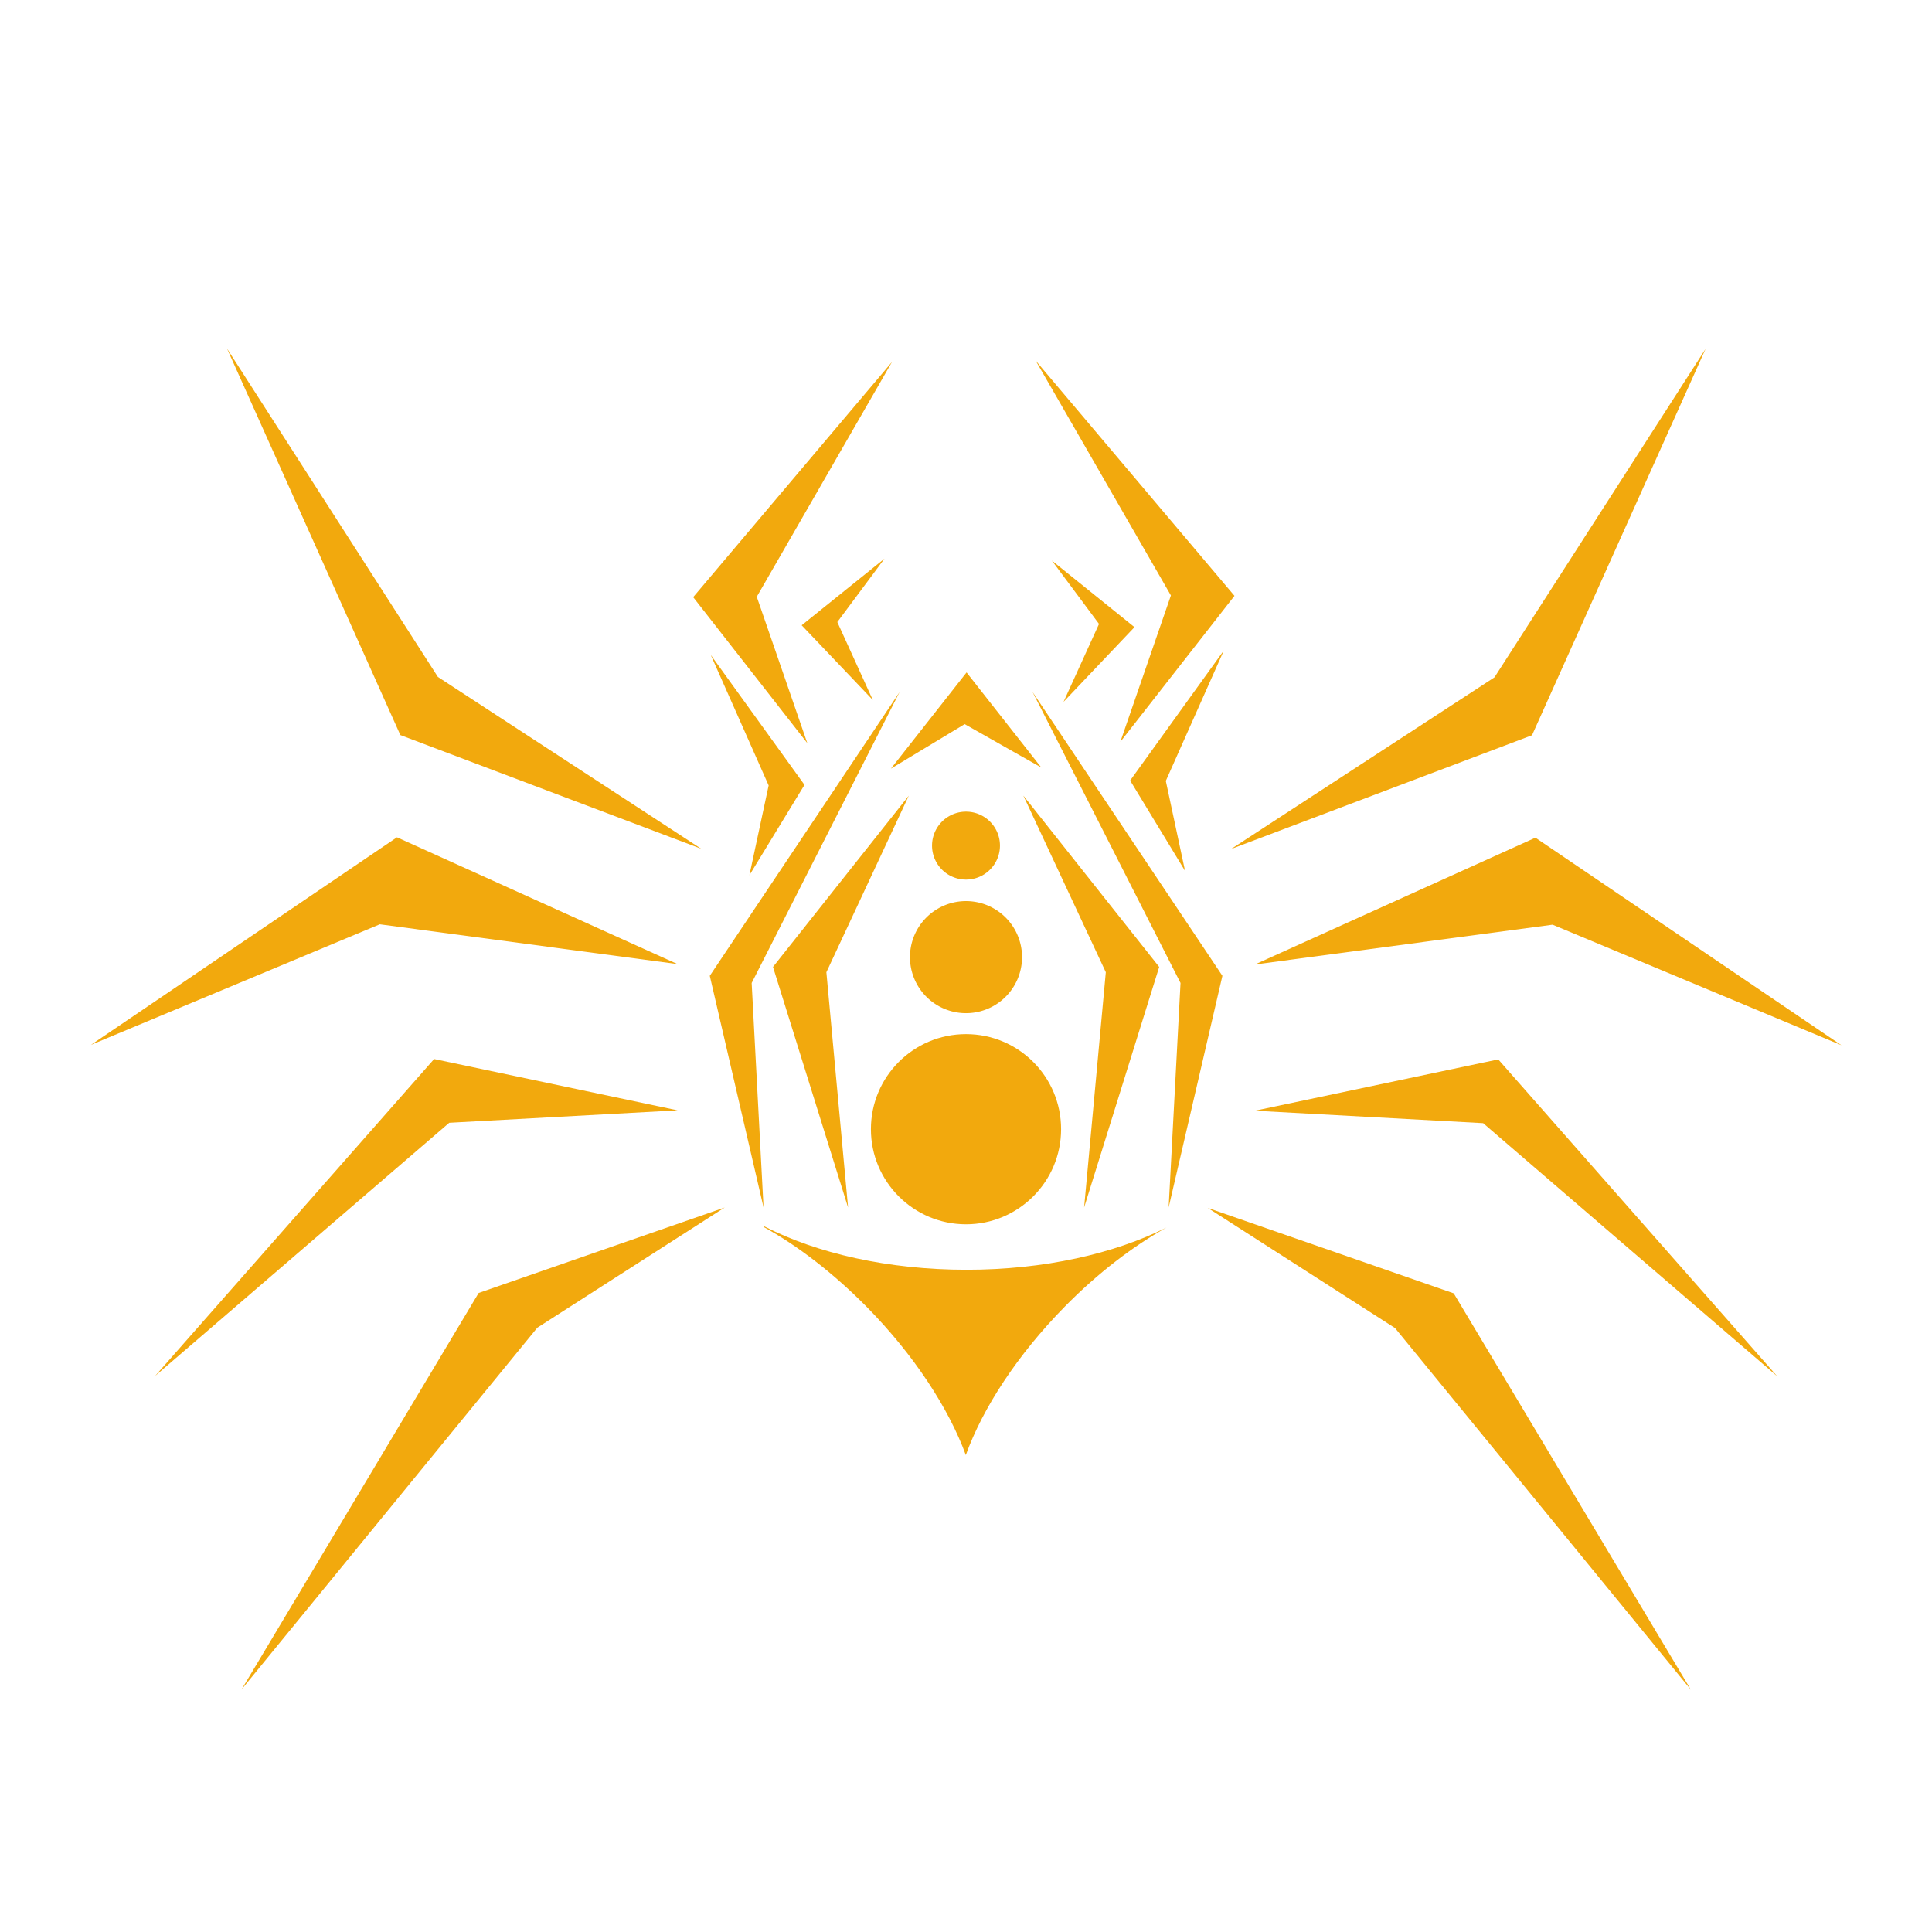 <?xml version="1.0" standalone="no"?><!DOCTYPE svg PUBLIC "-//W3C//DTD SVG 1.1//EN"
        "http://www.w3.org/Graphics/SVG/1.1/DTD/svg11.dtd">
<svg t="1641826874538" class="icon" viewBox="0 0 1024 1024" version="1.1" xmlns="http://www.w3.org/2000/svg" p-id="700"
     width="16" height="16" xmlns:xlink="http://www.w3.org/1999/xlink">
    <defs>
        <style type="text/css"></style>
    </defs>
    <path d="M384.1 640l-99.3 63.7L128 895.5l125.7-210.2zM359.1 588.5l-121 6.6L82.2 729.3l147.9-168zM359.1 511l-157.8-21.1-153.1 63.9 162.2-110zM371.7 449.9l-159.5-60.3-91.9-204.9 111.8 174.1zM472.8 191.8l-71.7 124.5 26.8 77.6-60.5-77.4zM376.7 347.1l49.7 68.9-29.2 47.9 10.2-47.6zM476.8 366.8L398.4 521l6.3 119-28.5-122.8z"
          p-id="701" fill="#f2a90d"></path>
    <path d="M481.7 421.7L438 515.3 449.5 640l-39.8-127.5zM547.3 366.8l100.6 150.4L619.4 640l6.3-119z" p-id="702"
          fill="#f2a90d"></path>
    <path d="M542.4 421.7l72 90.8L574.6 640l11.5-124.7zM770.5 685.5l125.7 210.1-156.8-191.7-99.3-63.7zM794.1 561.5l147.9 168-155.9-134.2-121-6.6zM813.8 444L976 554l-153.1-63.9-157.8 21.1zM904 184.9l-92 204.8L652.5 450l139.6-91zM648.7 344.7l-30.8 69.2 10.2 47.7-29.1-47.9zM548.9 191.1l105.4 124.7-60.5 77.4 26.8-77.6z"
          p-id="703" fill="#f2a90d"></path>
    <path d="M601.3 332.4L563.7 372l18.8-41.3-25-33.6zM468.8 296.1l-25 33.6 18.8 41.3-37.7-39.6zM512.3 356.4l39.6 50.4-40.6-23-39.1 23.6zM512 548.1c27.9 0 50.4 22.6 50.4 50.4 0 27.8-22.6 50.4-50.4 50.4s-50.4-22.6-50.4-50.4c0-27.8 22.5-50.4 50.4-50.4zM618.3 650.6c-17.6 9.8-36.3 24-53.9 41.9-25.3 25.7-43.6 54-52.5 78.7-9-24.6-27.3-52.9-52.5-78.5-17.9-18.1-36.7-32.5-54.5-42.3l0.2-0.4c27.8 14.3 65.6 23 107.2 23 41 0 78.3-8.5 106-22.4z"
          p-id="704" fill="#f2a90d"></path>
    <path d="M512 507.3m-29.7 0a29.7 29.7 0 1 0 59.4 0 29.7 29.7 0 1 0-59.4 0Z" p-id="705" fill="#f2a90d"></path>
    <path d="M512 448.2m-18 0a18 18 0 1 0 36 0 18 18 0 1 0-36 0Z" p-id="706" fill="#f2a90d"></path>
</svg>